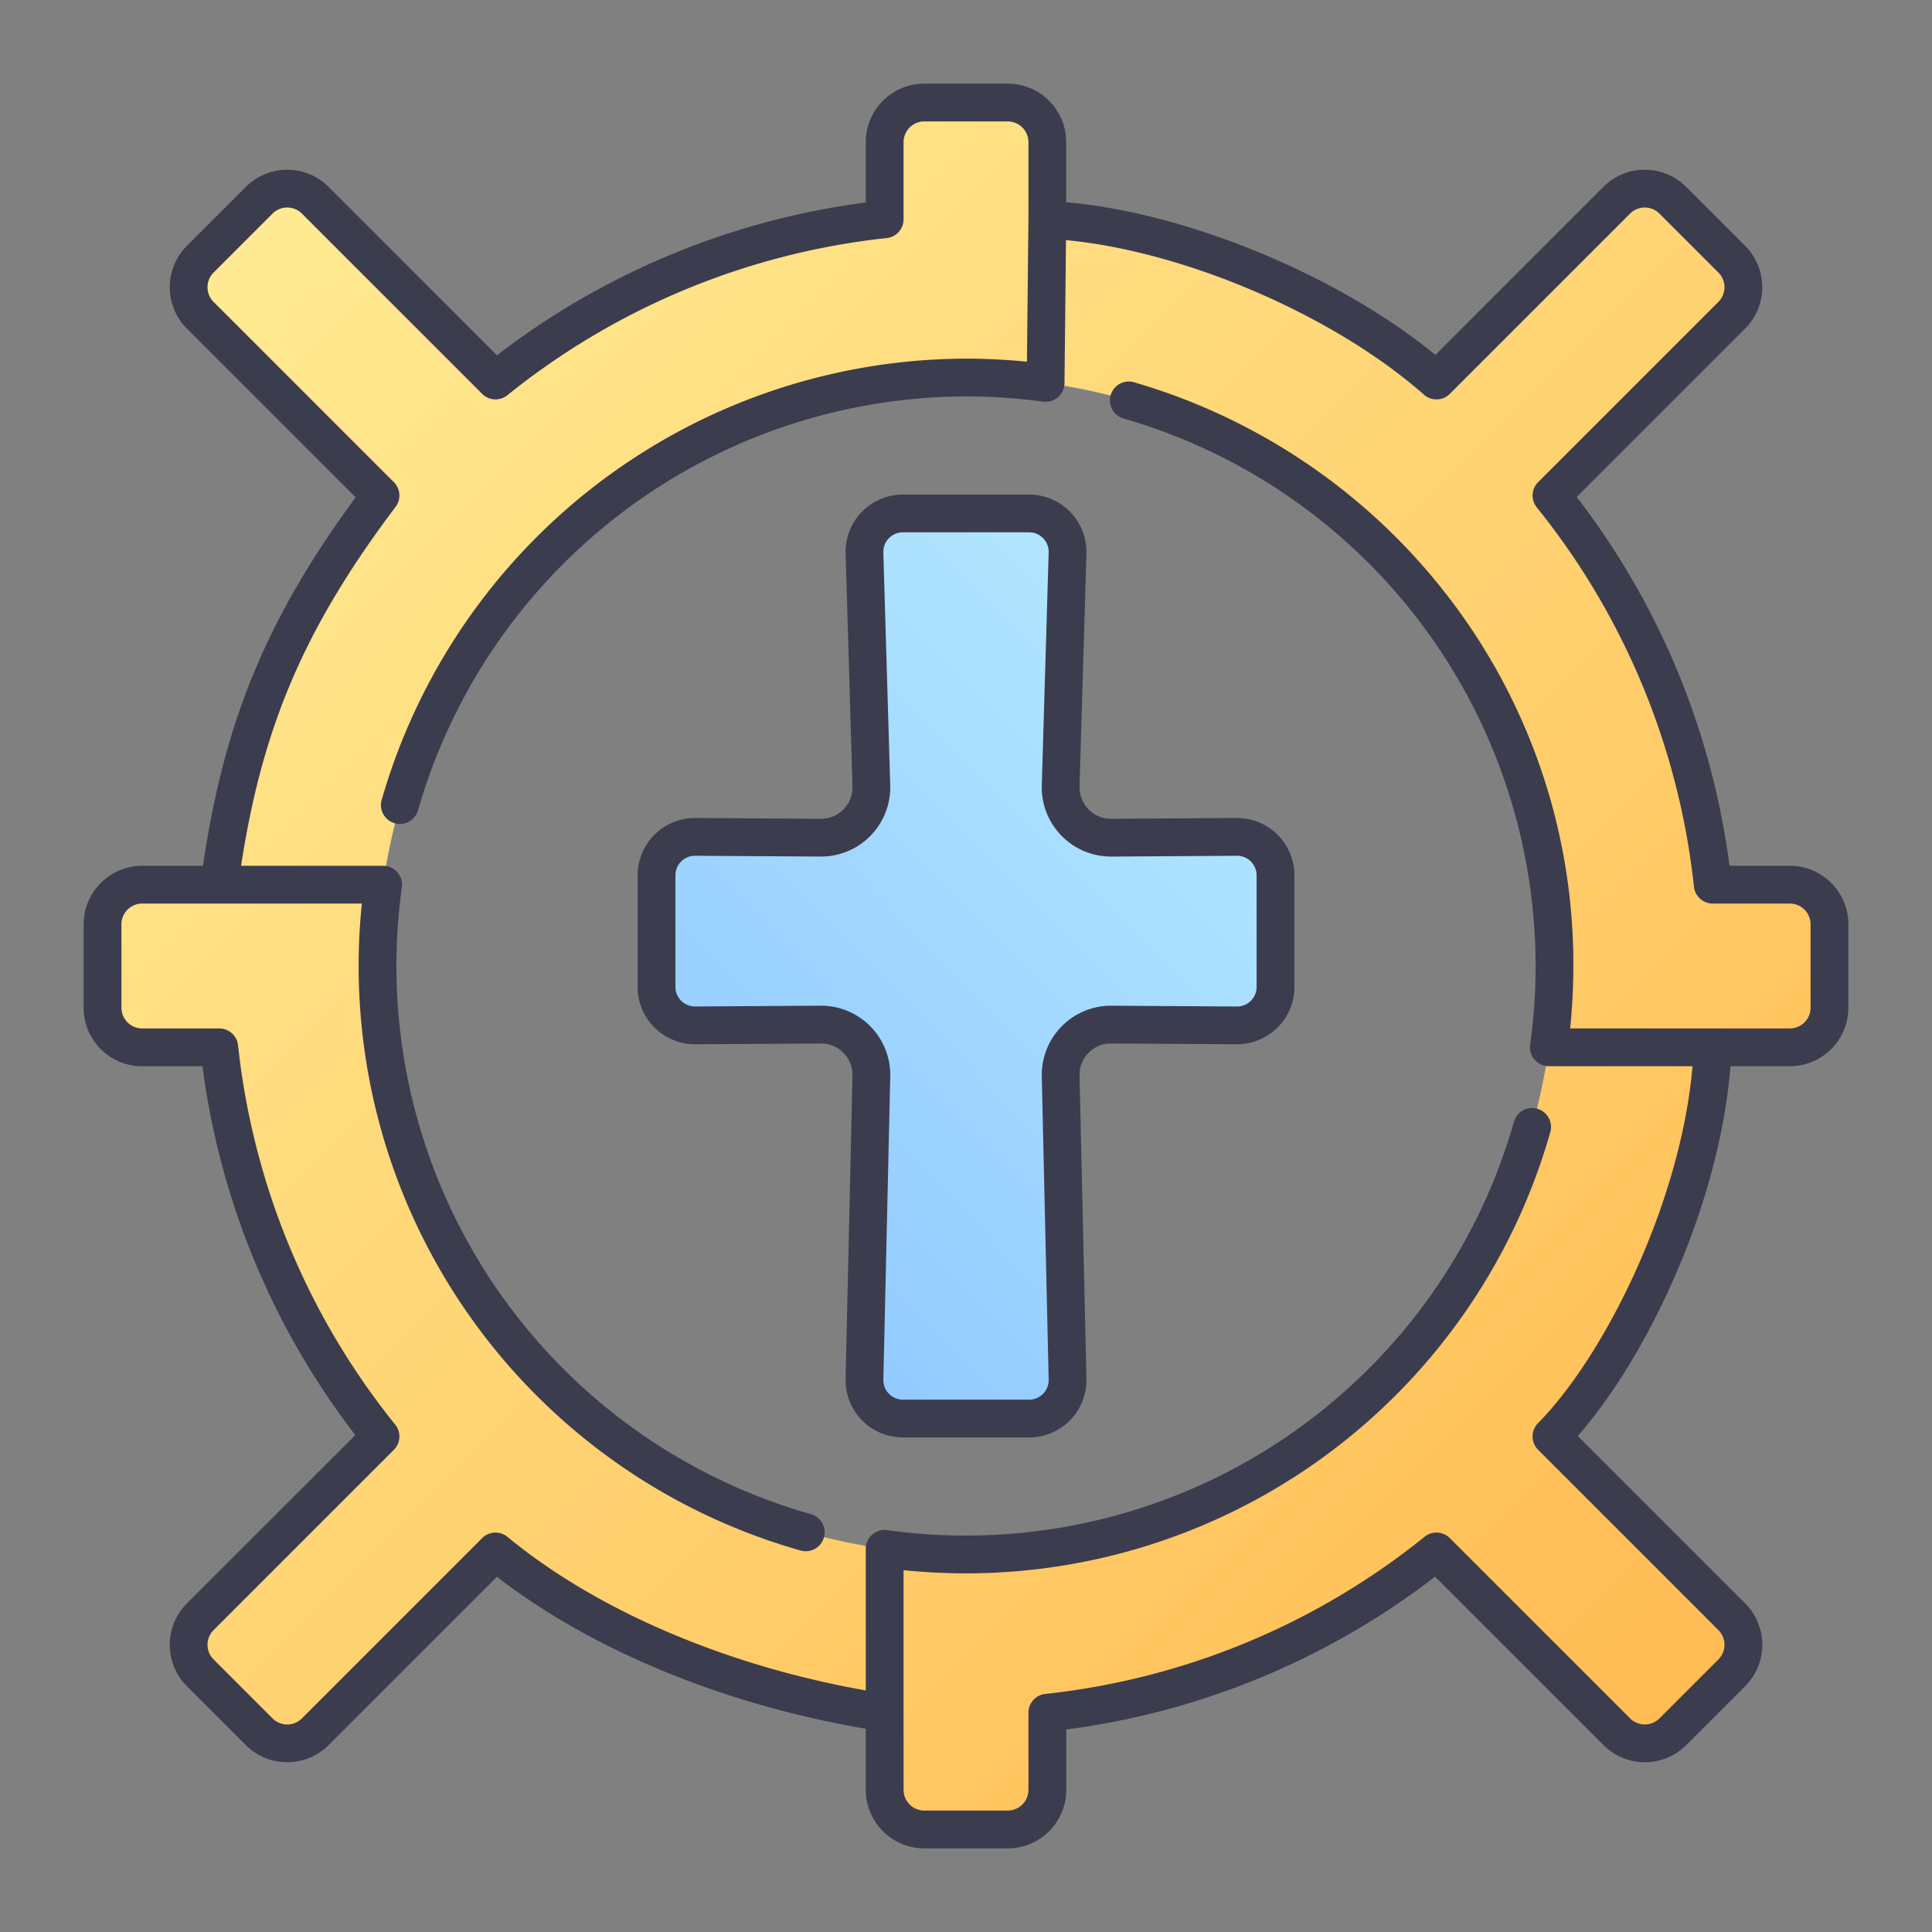 <svg xmlns="http://www.w3.org/2000/svg" version="1.1" xmlns:xlink="http://www.w3.org/1999/xlink" width="512" height="512" x="0" y="0" viewBox="0 0 340 340" style="enable-background:new 0 0 512 512" xml:space="preserve" class=""><rect x="0" y="0" width="340" height="340" fill="#808080" stroke="none"/><g><linearGradient id="a" x1="21.56" x2="339.764" y1="-.982" y2="317.222" gradientUnits="userSpaceOnUse"><stop offset="0" stop-color="#fff09a"></stop><stop offset="1" stop-color="#ffb74c"></stop></linearGradient><linearGradient xlink:href="#a" id="b" x1="97.141" x2="415.345" y1="-76.563" y2="241.641"></linearGradient><linearGradient xlink:href="#a" id="c" x1="-.982" x2="317.222" y1="21.56" y2="339.764"></linearGradient><linearGradient xlink:href="#a" id="d" x1="-76.563" x2="241.641" y1="97.141" y2="415.345"></linearGradient><linearGradient id="e" x1="97.11" x2="235.918" y1="241.896" y2="104.981" gradientUnits="userSpaceOnUse"><stop offset="0" stop-color="#8ac2ff"></stop><stop offset="1" stop-color="#b8ecff"></stop></linearGradient><path fill="url(#a)" d="M67.428 155.688a103.6 103.6 0 0 1 116.581-88.3l.3-28.8V25.016a6.972 6.972 0 0 0-6.972-6.972H162.66a6.972 6.972 0 0 0-6.972 6.972v13.573A131.55 131.55 0 0 0 87.2 66.964L55.476 35.236a6.972 6.972 0 0 0-9.86 0l-10.38 10.38a6.972 6.972 0 0 0 0 9.86L66.964 87.2a131.55 131.55 0 0 0-28.375 68.484 46.944 46.944 0 0 0 28.839.004z" opacity="1" data-original="url(#a)"></path><path fill="url(#a)" d="M314.984 155.688h-13.573A131.55 131.55 0 0 0 273.036 87.2l31.728-31.728a6.972 6.972 0 0 0 0-9.86l-10.38-10.38a6.972 6.972 0 0 0-9.86 0L252.8 66.964a131.55 131.55 0 0 0-68.484-28.375 86 86 0 0 0-.3 28.8l.3.042a103.6 103.6 0 0 1 88.26 116.884h42.412a6.972 6.972 0 0 0 6.972-6.972V162.66a6.972 6.972 0 0 0-6.976-6.972z" opacity="1" data-original="url(#a)"></path><path fill="url(#a)" d="m294.384 304.764 10.38-10.38a6.972 6.972 0 0 0 0-9.86L273.036 252.8a131.55 131.55 0 0 0 28.375-68.484 95.342 95.342 0 0 0-28.839 0 103.6 103.6 0 0 1-116.884 88.26v42.412a6.972 6.972 0 0 0 6.972 6.972h14.68a6.972 6.972 0 0 0 6.972-6.972v-13.577a131.55 131.55 0 0 0 68.488-28.375l31.728 31.728a6.972 6.972 0 0 0 9.856 0z" opacity="1" data-original="url(#a)"></path><path fill="url(#a)" d="M155.688 301.411a58.07 58.07 0 0 0 0-28.839 103.6 103.6 0 0 1-88.26-116.884H25.016a6.972 6.972 0 0 0-6.972 6.972v14.68a6.972 6.972 0 0 0 6.972 6.972h13.573A131.55 131.55 0 0 0 66.964 252.8l-31.728 31.724a6.972 6.972 0 0 0 0 9.86l10.38 10.38a6.972 6.972 0 0 0 9.86 0L87.2 273.036a131.55 131.55 0 0 0 68.488 28.375z" opacity="1" data-original="url(#a)"></path><path fill="url(#e)" d="m217.657 147.278-22.089.139a8.856 8.856 0 0 1-8.909-9.117l1.211-40.976a6.768 6.768 0 0 0-6.765-6.967H158.9a6.768 6.768 0 0 0-6.765 6.967l1.21 40.976a8.855 8.855 0 0 1-8.908 9.117l-22.089-.139a6.767 6.767 0 0 0-6.811 6.767v19.638a6.767 6.767 0 0 0 6.811 6.767l22.089-.139a8.854 8.854 0 0 1 8.908 9.117l-1.21 53.248a6.768 6.768 0 0 0 6.765 6.967h22.21a6.768 6.768 0 0 0 6.765-6.967l-1.211-53.248a8.856 8.856 0 0 1 8.909-9.117l22.089.139a6.768 6.768 0 0 0 6.811-6.767v-19.638a6.768 6.768 0 0 0-6.816-6.767z" opacity="1" data-original="url(#e)"></path><g fill="#3c3c4f"><path d="M314.984 152.364h-10.621a134.819 134.819 0 0 0-26.89-64.9l29.642-29.641a10.31 10.31 0 0 0 0-14.562l-10.38-10.38a10.309 10.309 0 0 0-14.562 0L252.61 62.449c-17.1-13.977-43.669-25-64.974-26.86V25.016a10.308 10.308 0 0 0-10.3-10.3H162.66a10.308 10.308 0 0 0-10.3 10.3v10.621a134.819 134.819 0 0 0-64.9 26.89L57.827 32.885a10.312 10.312 0 0 0-14.562 0l-10.38 10.38a10.309 10.309 0 0 0 0 14.562l29.7 29.7c-15.63 21.26-23.118 39.364-26.869 64.841h-10.7a10.308 10.308 0 0 0-10.3 10.3v14.68a10.308 10.308 0 0 0 10.3 10.3h10.621a134.819 134.819 0 0 0 26.89 64.9l-29.642 29.625a10.31 10.31 0 0 0 0 14.562l10.38 10.38a10.31 10.31 0 0 0 14.562 0l29.626-29.626c16.691 12.916 40.036 22.525 64.911 26.738v10.758a10.308 10.308 0 0 0 10.3 10.3h14.68a10.308 10.308 0 0 0 10.3-10.3v-10.622a134.819 134.819 0 0 0 64.9-26.89l29.641 29.642a10.311 10.311 0 0 0 14.562 0l10.38-10.38a10.309 10.309 0 0 0 0-14.562l-29.465-29.465C290 238.64 302.6 212.015 304.533 187.636h10.451a10.308 10.308 0 0 0 10.3-10.3V162.66a10.308 10.308 0 0 0-10.3-10.296zm3.648 24.976a3.652 3.652 0 0 1-3.648 3.648h-38.665a107.8 107.8 0 0 0 .566-10.988 105.9 105.9 0 0 0-21.863-64.778 107.667 107.667 0 0 0-55.28-37.9A3.324 3.324 0 1 0 197.9 73.7a100.3 100.3 0 0 1 71.383 110.153 3.326 3.326 0 0 0 3.293 3.78h25.284c-2.075 23.925-15.36 50.8-27.195 62.829a3.326 3.326 0 0 0 .02 4.682l31.728 31.728a3.651 3.651 0 0 1 0 5.159l-10.379 10.379a3.65 3.65 0 0 1-5.159 0l-31.728-31.728a3.326 3.326 0 0 0-4.435-.239 128.2 128.2 0 0 1-66.756 27.66 3.324 3.324 0 0 0-2.968 3.305v13.573a3.652 3.652 0 0 1-3.648 3.648h-14.68a3.652 3.652 0 0 1-3.648-3.648v-38.662a106.913 106.913 0 0 0 113.818-77.088 3.324 3.324 0 0 0-6.4-1.814 100.3 100.3 0 0 1-110.29 71.862 3.326 3.326 0 0 0-3.78 3.293v24.913c-24.533-4.325-47.341-14.062-63.045-27.014a3.325 3.325 0 0 0-4.466.214l-31.724 31.728a3.65 3.65 0 0 1-5.159 0l-10.379-10.379a3.651 3.651 0 0 1 0-5.159l31.728-31.728a3.325 3.325 0 0 0 .239-4.435 128.2 128.2 0 0 1-27.66-66.756 3.324 3.324 0 0 0-3.3-2.968H25.016a3.652 3.652 0 0 1-3.648-3.648v-14.68a3.652 3.652 0 0 1 3.648-3.648h38.665a106.912 106.912 0 0 0 77.211 113.852 3.324 3.324 0 1 0 1.807-6.4 100.3 100.3 0 0 1-71.978-110.32 3.324 3.324 0 0 0-3.293-3.78h-25c3.765-24.675 11.329-42.141 27.186-63.158a3.326 3.326 0 0 0-.3-4.353L37.587 53.125a3.651 3.651 0 0 1 0-5.159l10.379-10.379a3.651 3.651 0 0 1 5.159 0l31.728 31.728a3.325 3.325 0 0 0 4.435.239 128.2 128.2 0 0 1 66.756-27.66 3.324 3.324 0 0 0 2.968-3.3V25.016a3.652 3.652 0 0 1 3.648-3.648h14.68a3.652 3.652 0 0 1 3.648 3.648v13.538l-.264 25.1A107.777 107.777 0 0 0 170 63.116a107.28 107.28 0 0 0-102.831 77.656 3.324 3.324 0 1 0 6.4 1.814A100.6 100.6 0 0 1 170 69.763a101.793 101.793 0 0 1 13.564.916 3.323 3.323 0 0 0 3.769-3.259l.264-25.162c20.952 1.973 47.149 13.232 63 27.2a3.325 3.325 0 0 0 4.549-.143l31.728-31.728a3.651 3.651 0 0 1 5.159 0l10.379 10.379a3.651 3.651 0 0 1 0 5.159l-31.727 31.728a3.325 3.325 0 0 0-.239 4.435 128.2 128.2 0 0 1 27.66 66.756 3.324 3.324 0 0 0 3.305 2.968h13.573a3.652 3.652 0 0 1 3.648 3.648z" fill="#3c3c4f" opacity="1" data-original="#3c3c4f"></path><path d="m189.982 138.4 1.211-40.976a10.092 10.092 0 0 0-10.088-10.389H158.9a10.092 10.092 0 0 0-10.088 10.389l1.211 40.976a5.533 5.533 0 0 1-5.565 5.695l-22.09-.14a10.093 10.093 0 0 0-10.155 10.092v19.638a10.026 10.026 0 0 0 2.978 7.158 10.193 10.193 0 0 0 7.177 2.933l22.091-.139h.036a5.53 5.53 0 0 1 5.527 5.717l-1.21 53.226a10.092 10.092 0 0 0 10.088 10.387h22.21a10.091 10.091 0 0 0 10.083-10.367l-1.211-53.271a5.485 5.485 0 0 1 1.573-4.029 5.418 5.418 0 0 1 3.992-1.665l22.09.139a10.2 10.2 0 0 0 7.177-2.933 10.026 10.026 0 0 0 2.978-7.158v-19.638a10.093 10.093 0 0 0-10.155-10.092l-22.091.14h-.036a5.532 5.532 0 0 1-5.528-5.695zm5.606 12.343 22.09-.139a3.442 3.442 0 0 1 3.466 3.443v19.638a3.443 3.443 0 0 1-3.443 3.443h-.023l-22.089-.139a12.178 12.178 0 0 0-12.252 12.511l1.21 53.271a3.443 3.443 0 0 1-3.442 3.545H158.9a3.443 3.443 0 0 1-3.442-3.568l1.21-53.225a12.179 12.179 0 0 0-12.171-12.539h-.08l-22.09.139a3.443 3.443 0 0 1-3.466-3.443v-19.635a3.442 3.442 0 0 1 3.466-3.443l22.089.139h.081a12.18 12.18 0 0 0 12.166-12.541l-1.21-40.976a3.442 3.442 0 0 1 3.442-3.545h22.21a3.443 3.443 0 0 1 3.442 3.545l-1.21 40.976a12.181 12.181 0 0 0 12.251 12.539z" fill="#3c3c4f" opacity="1" data-original="#3c3c4f"></path></g></g></svg>